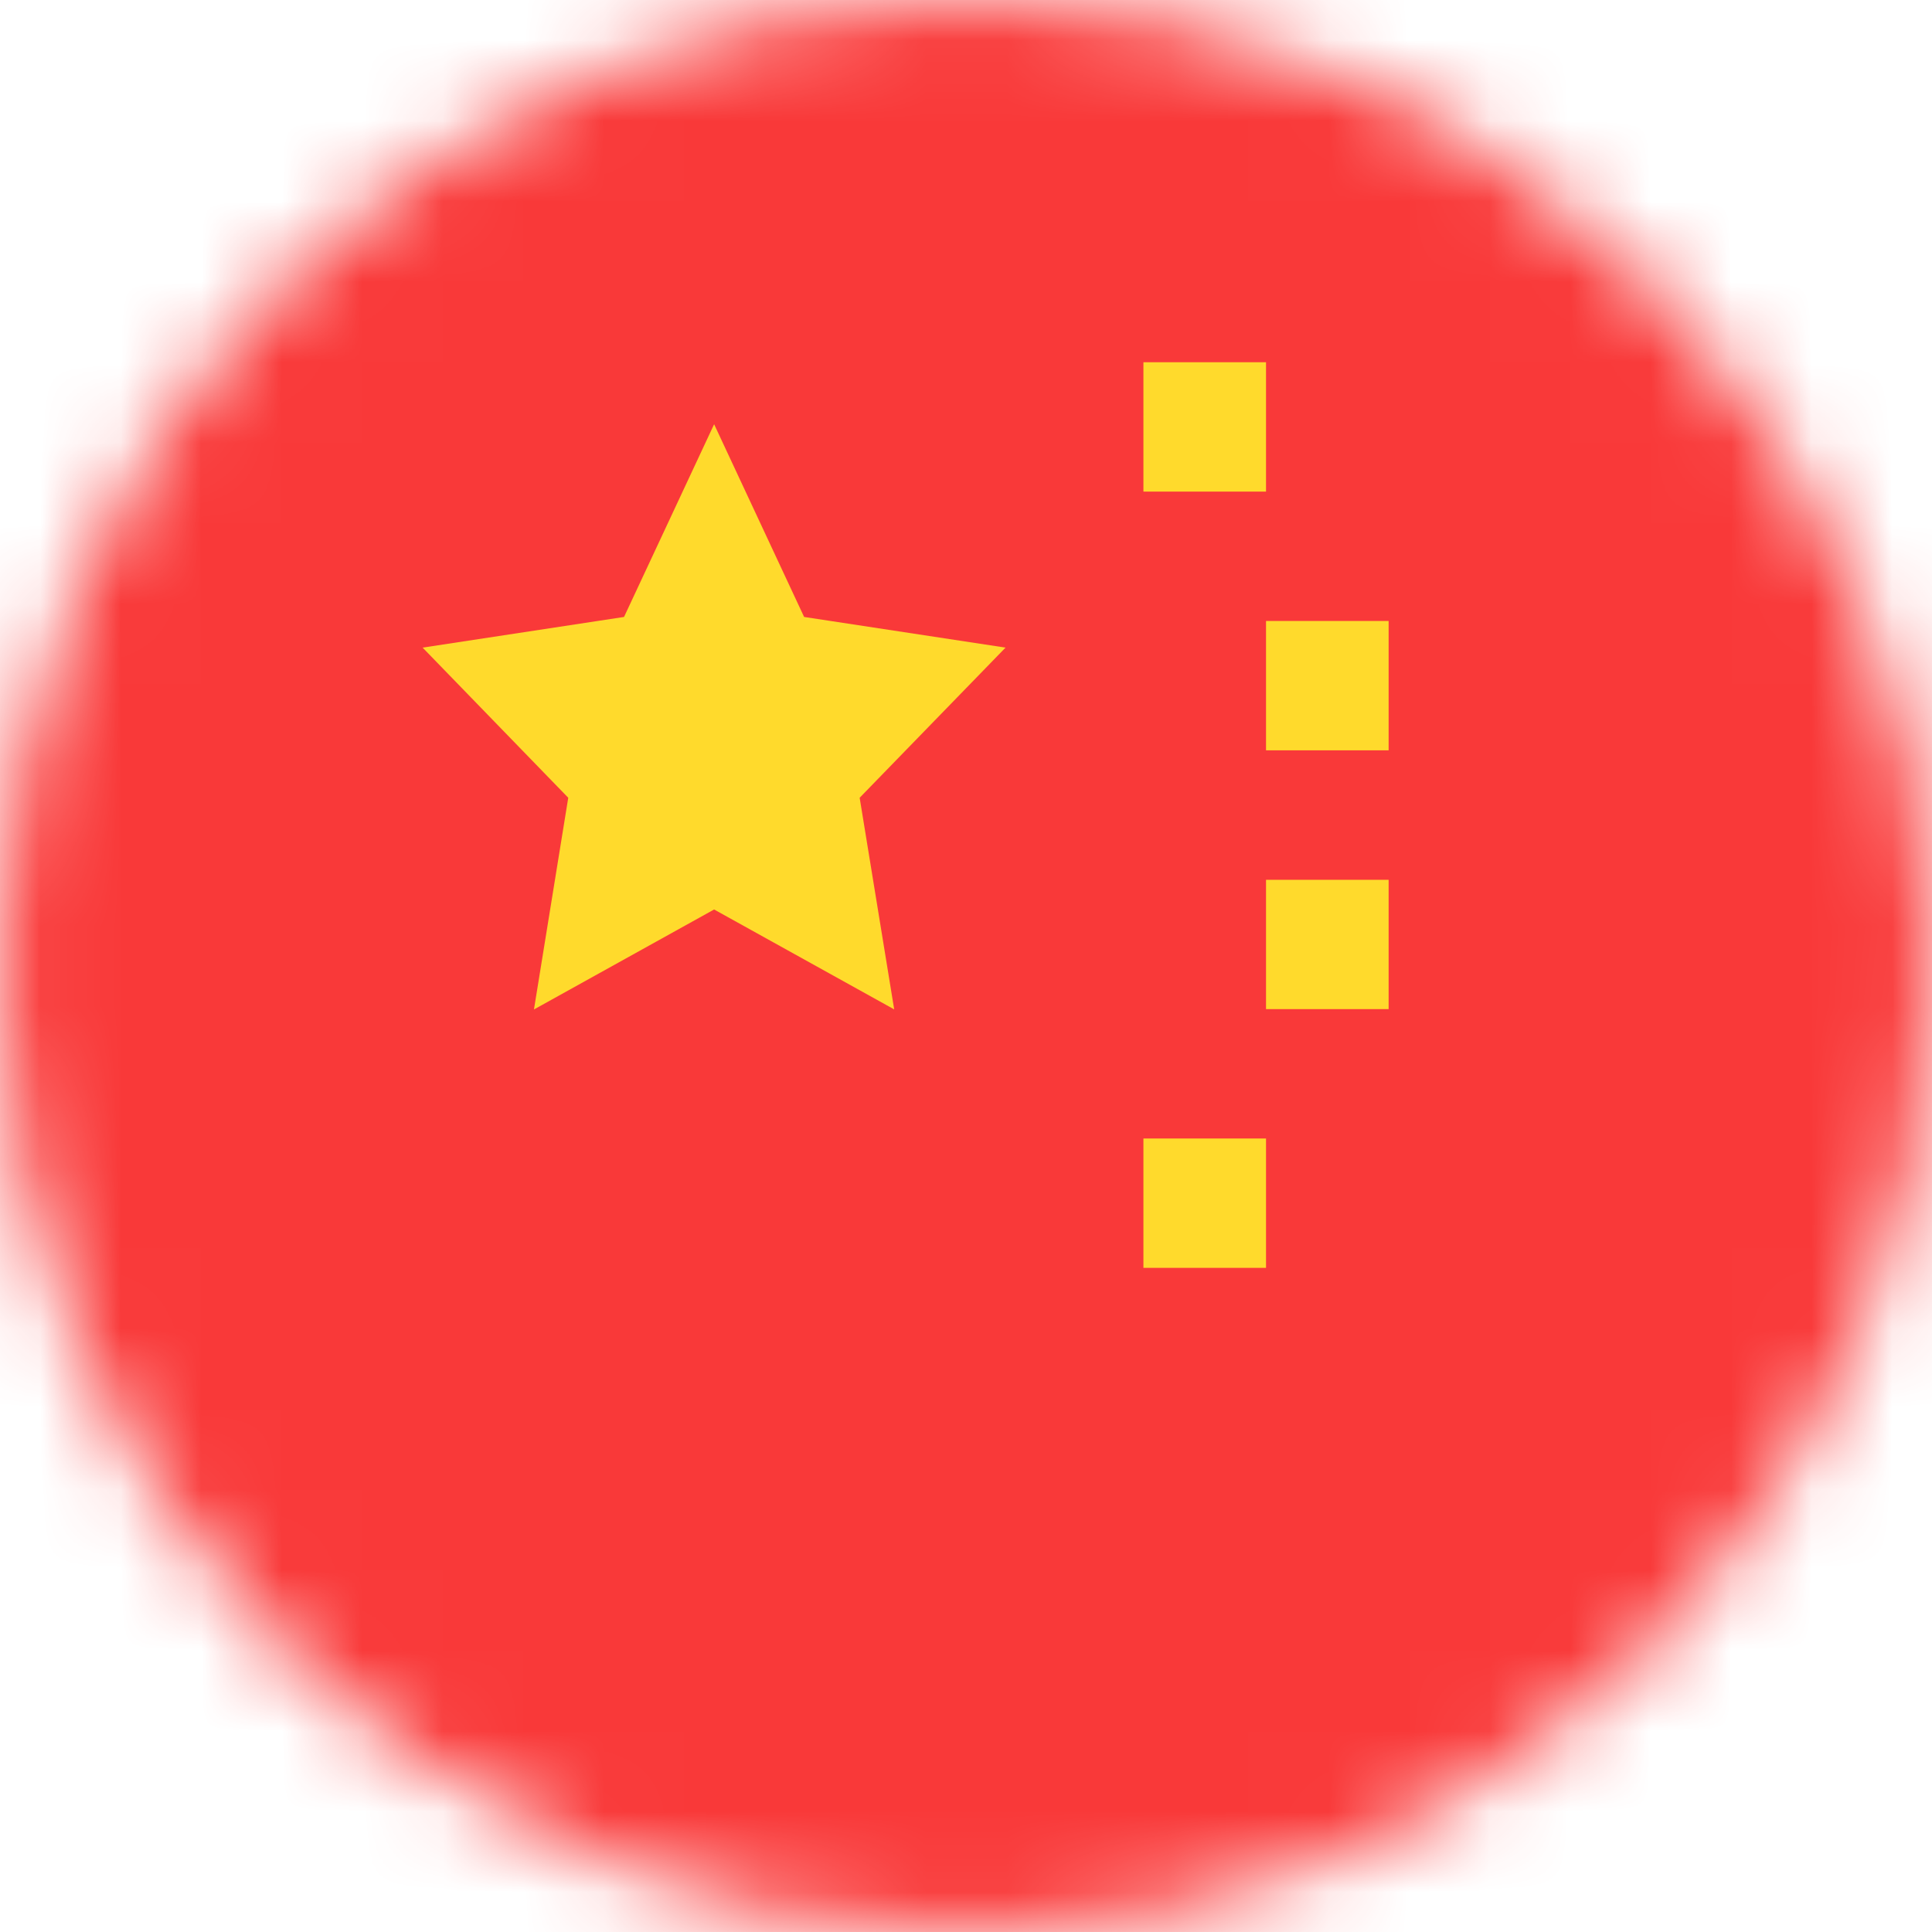 <svg width="24" height="24" viewBox="0 0 24 24" fill="none" xmlns="http://www.w3.org/2000/svg">
    <mask id="mask0_17744_46423" style="mask-type:alpha" maskUnits="userSpaceOnUse" x="0" y="0" width="24" height="24">
        <circle cx="12" cy="12" r="12" fill="#D9D9D9"/>
    </mask>
    <g mask="url(#mask0_17744_46423)">
        <path d="M30.536 0H3.214C1.439 0 0 1.433 0 3.2V20.8C0 22.567 1.439 24 3.214 24H30.536C32.311 24 33.75 22.567 33.75 20.8V3.2C33.75 1.433 32.311 0 30.536 0Z" fill="#F93939"/>
        <path fill-rule="evenodd" clip-rule="evenodd" d="M8.871 11.298L6.633 12.54L7.059 9.91L5.25 8.045L7.752 7.664L8.871 5.27L9.989 7.664L12.491 8.045L10.679 9.91L11.108 12.539L8.871 11.298ZM14.204 4.5H15.727V6.107H14.204V4.5ZM15.727 7.714H17.25V9.321H15.727V7.714ZM15.727 10.929H17.25V12.536H15.727V10.929ZM14.204 14.143H15.727V15.75H14.204V14.143Z" fill="#FFDA2C"/>
    </g>
</svg>
